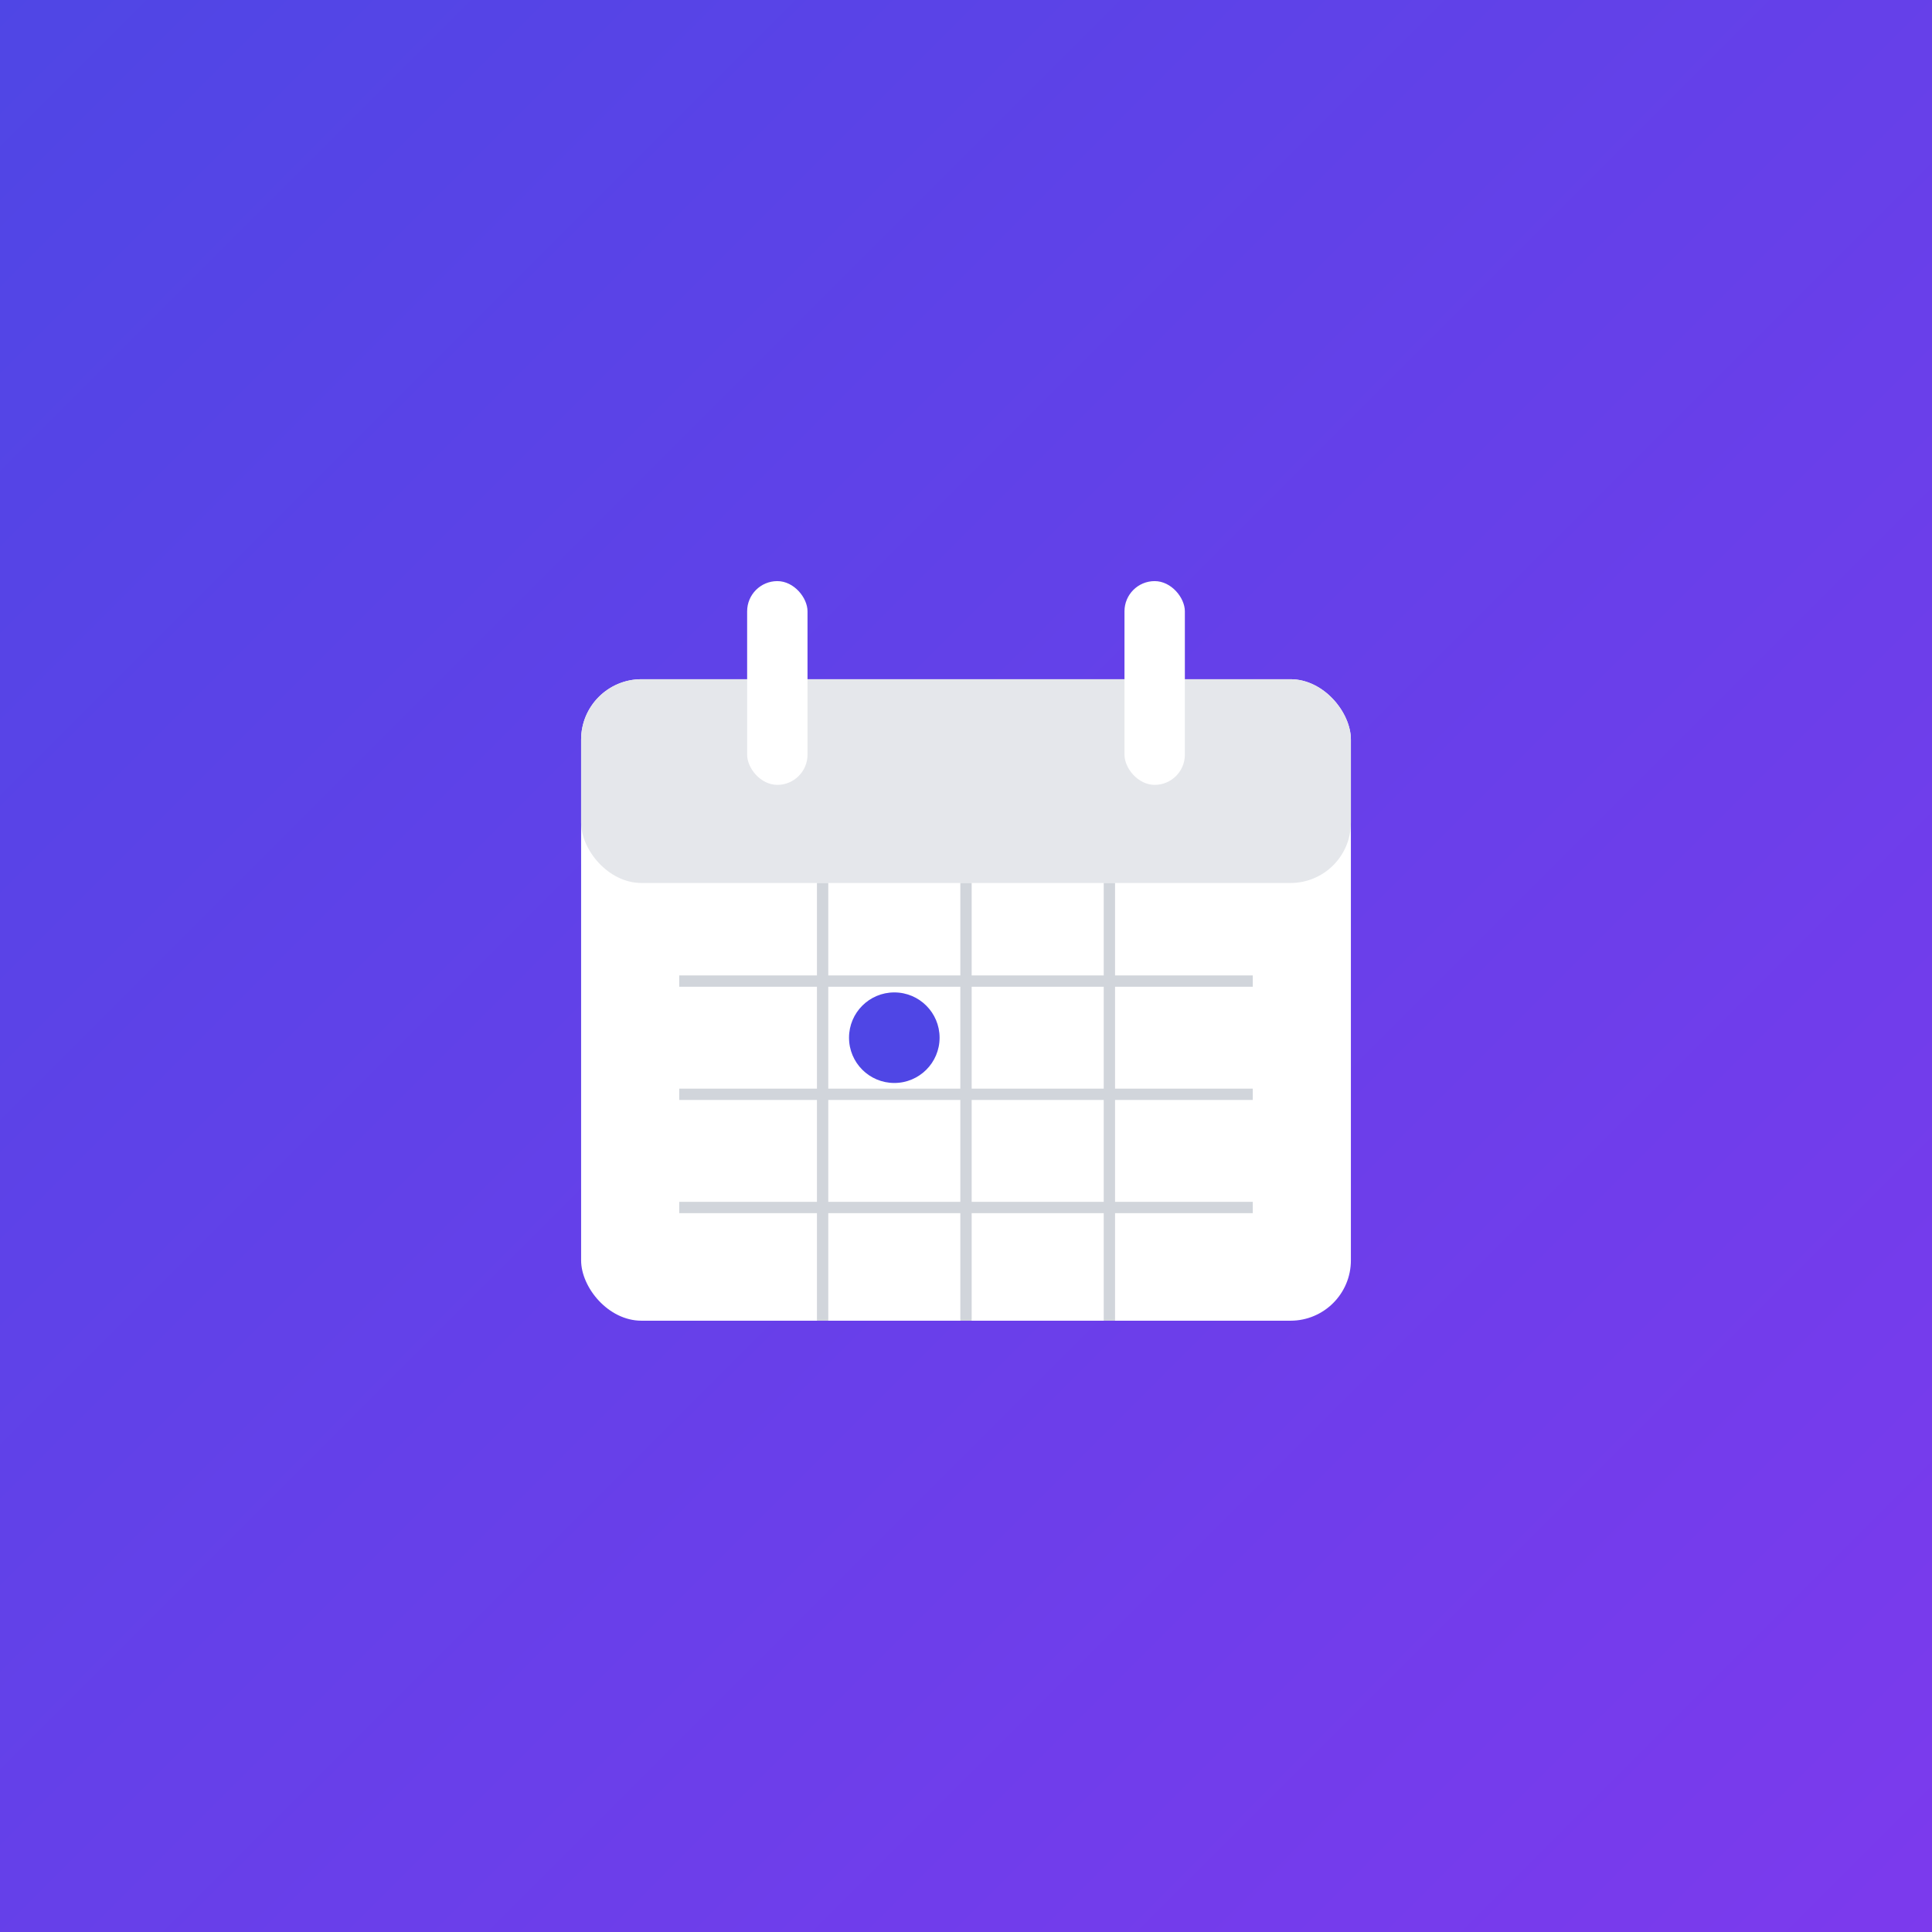 <svg width="512" height="512" xmlns="http://www.w3.org/2000/svg">
  <rect width="100%" height="100%" fill="#333333" stroke="none"/>
  <defs>
    <linearGradient id="maskableBgGradient512" x1="0%" y1="0%" x2="100%" y2="100%">
      <stop offset="0%" style="stop-color:#4F46E5;stop-opacity:1" />
      <stop offset="100%" style="stop-color:#7C3AED;stop-opacity:1" />
    </linearGradient>
  </defs>
  
  <!-- Full background (no rounded corners for maskable) -->
  <rect x="0" y="0" width="512" height="512" fill="url(#maskableBgGradient512)" />
  
  <!-- Safe zone content (centered, smaller to ensure visibility when cropped) -->
  <!-- Calendar icon - positioned in safe zone (40% from edges) -->
  <rect x="154" y="180" width="204" height="170" rx="16" ry="16" fill="white" />
  <rect x="154" y="180" width="204" height="54" rx="16" ry="16" fill="#E5E7EB" />
  
  <!-- Calendar rings -->
  <rect x="198" y="154" width="16" height="54" rx="8" ry="8" fill="white" />
  <rect x="298" y="154" width="16" height="54" rx="8" ry="8" fill="white" />
  
  <!-- Calendar grid -->
  <line x1="180" y1="260" x2="332" y2="260" stroke="#D1D5DB" stroke-width="3"/>
  <line x1="180" y1="290" x2="332" y2="290" stroke="#D1D5DB" stroke-width="3"/>
  <line x1="180" y1="320" x2="332" y2="320" stroke="#D1D5DB" stroke-width="3"/>
  
  <line x1="218" y1="234" x2="218" y2="350" stroke="#D1D5DB" stroke-width="3"/>
  <line x1="256" y1="234" x2="256" y2="350" stroke="#D1D5DB" stroke-width="3"/>
  <line x1="294" y1="234" x2="294" y2="350" stroke="#D1D5DB" stroke-width="3"/>
  
  <!-- Today highlight -->
  <circle cx="237" cy="275" r="12" fill="#4F46E5" />
</svg>